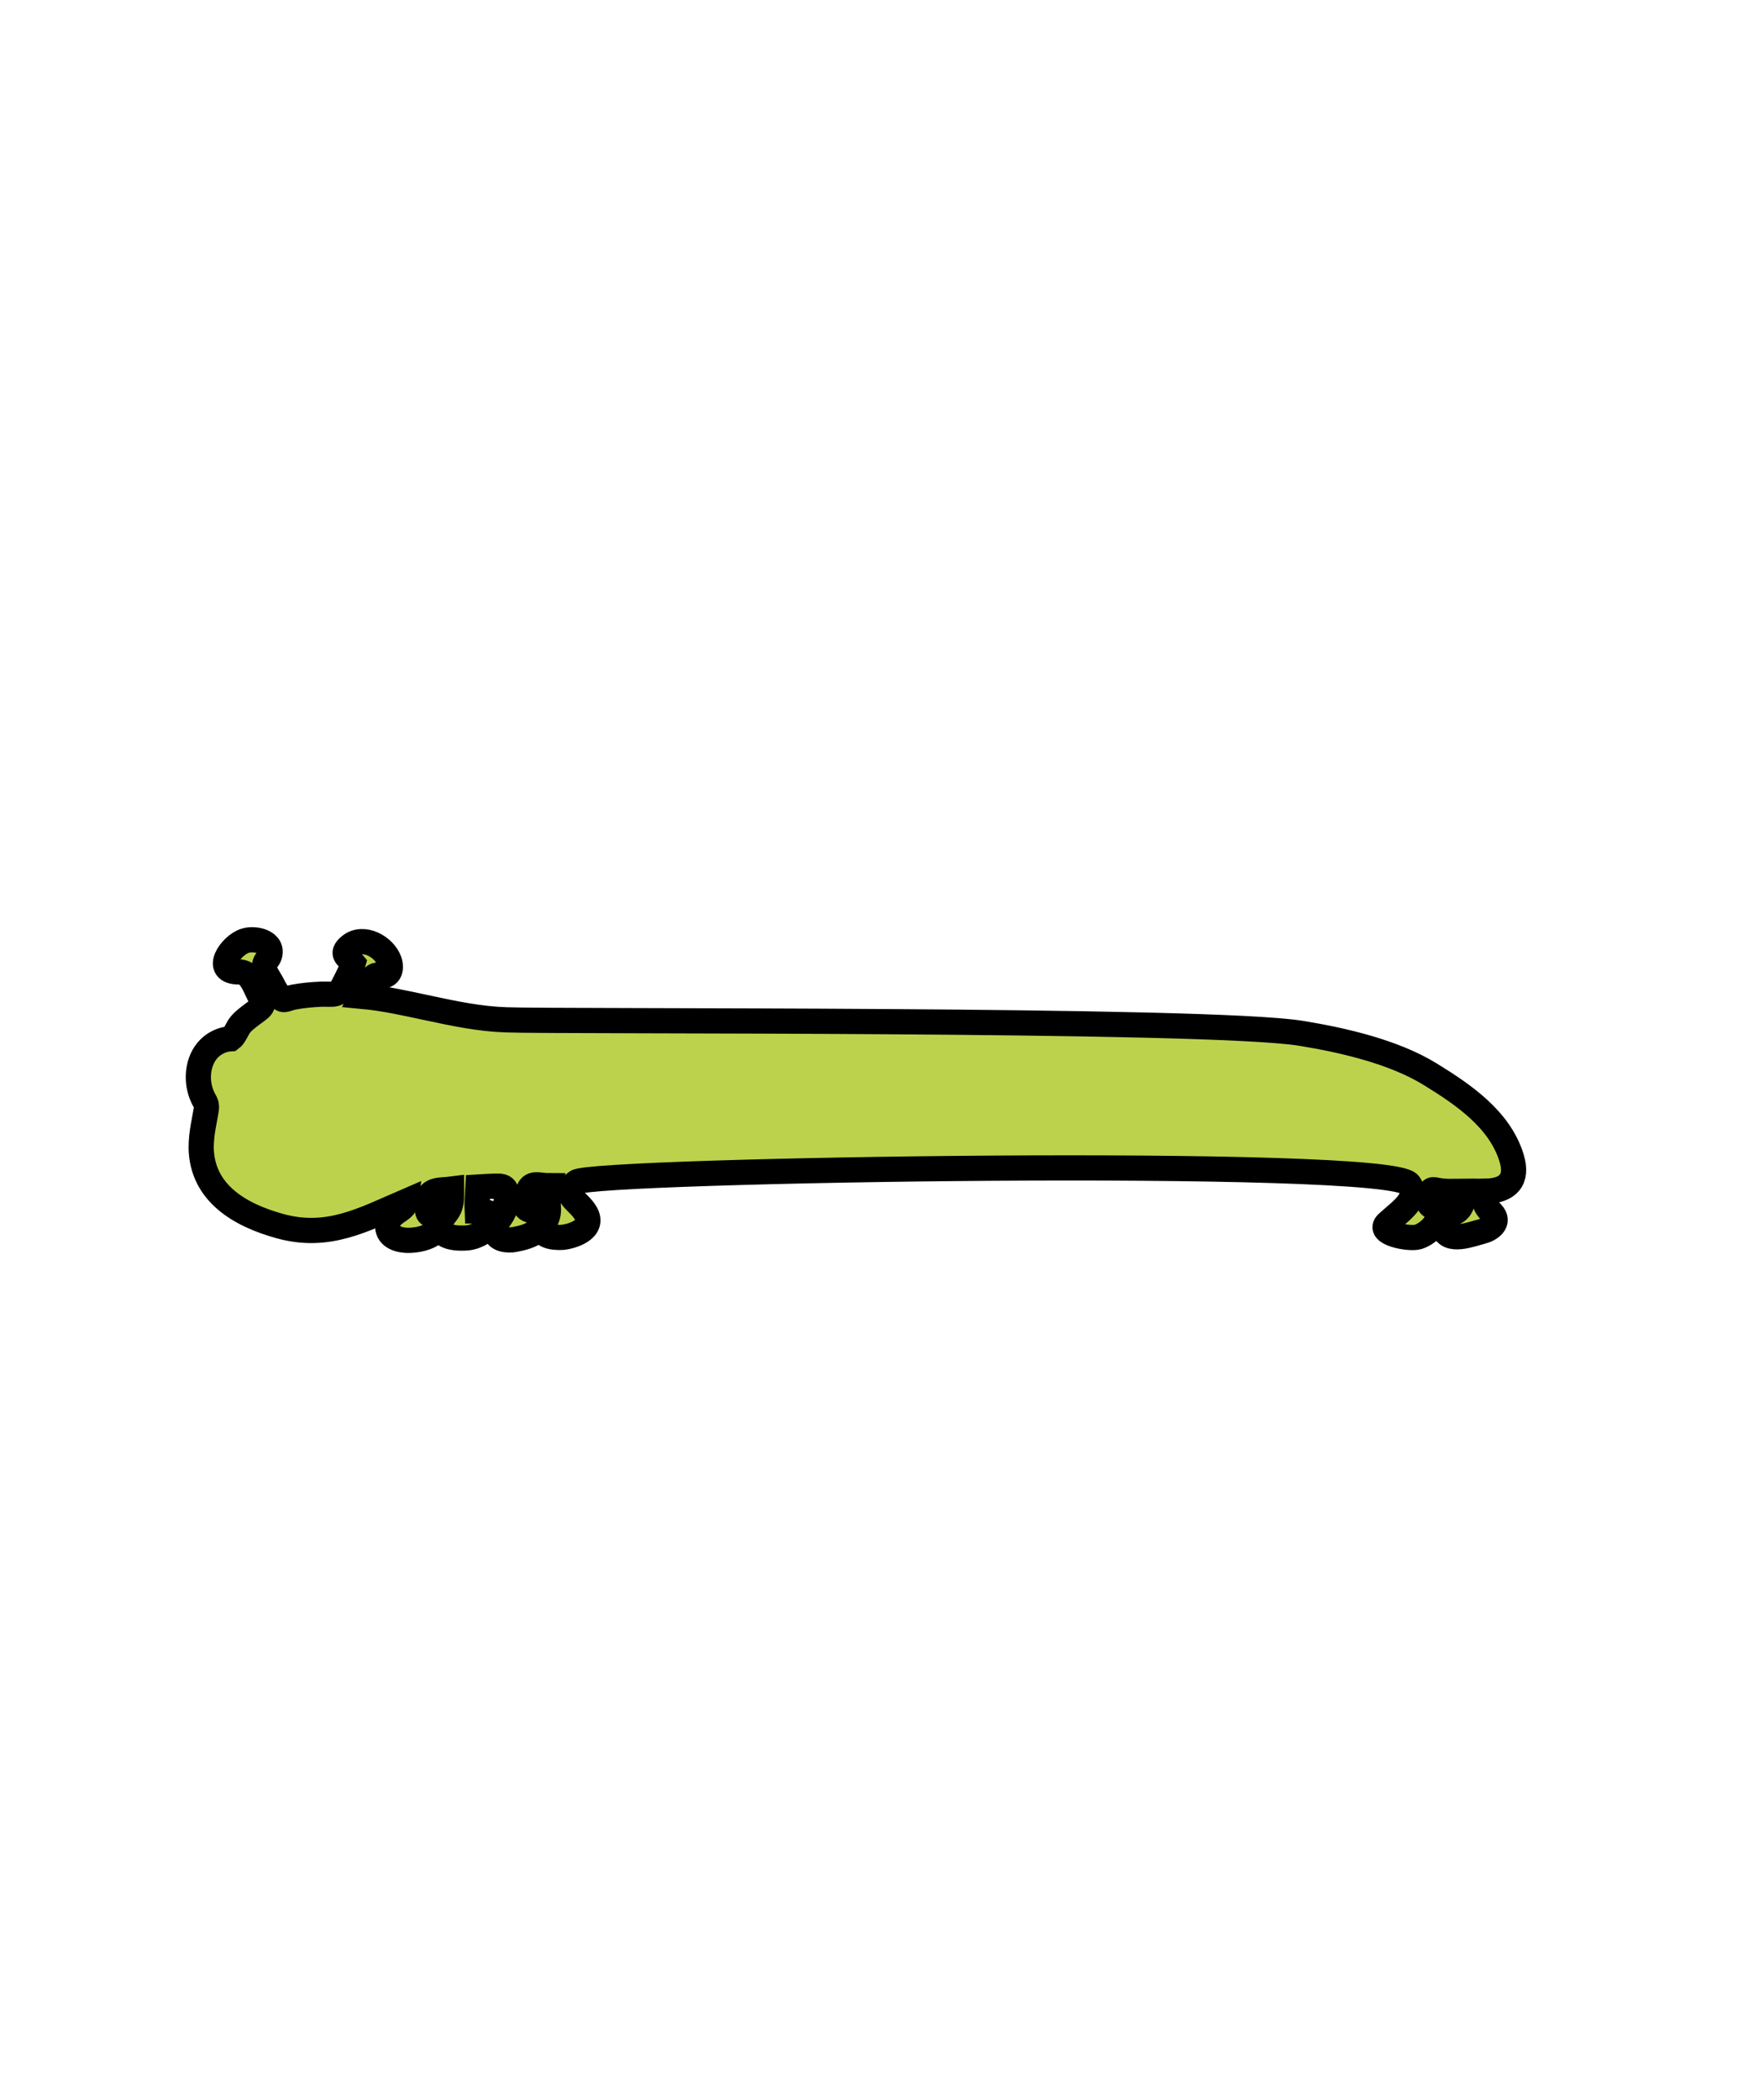 <?xml version="1.0" encoding="utf-8"?>
<!-- Generator: Adobe Illustrator 17.1.0, SVG Export Plug-In . SVG Version: 6.00 Build 0)  -->
<!DOCTYPE svg PUBLIC "-//W3C//DTD SVG 1.1//EN" "http://www.w3.org/Graphics/SVG/1.1/DTD/svg11.dtd">
<svg version="1.1" id="Layer_1" xmlns="http://www.w3.org/2000/svg" xmlns:xlink="http://www.w3.org/1999/xlink" x="0px" y="0px"
	 viewBox="0 0 420 500" enable-background="new 0 0 420 500" xml:space="preserve">
<g id="Layer_1_1_">
	<g>
		<path fill="#BDD24C" stroke="#000000" stroke-width="6" stroke-miterlimit="10" d="M58.2,244.3c0,0,0-0.1,0.1-0.1
			C58.3,244.3,58.2,244.3,58.2,244.3"/>
		<path fill="#BDD24C" stroke="#000000" stroke-width="6" stroke-miterlimit="10" d="M58.2,244.3c0,0,0-0.1,0.1-0.1
			C58.3,244.3,58.2,244.3,58.2,244.3"/>
		<path fill="#BDD24C" stroke="#000000" stroke-width="6" stroke-miterlimit="10" d="M58.3,244.2C58.3,244.2,58.3,244.2,58.3,244.2
			C58.3,244.2,58.3,244.2,58.3,244.2"/>
		<path fill="#BDD24C" stroke="#000000" stroke-width="6" stroke-miterlimit="10" d="M58.3,244.2C58.3,244.2,58.3,244.2,58.3,244.2
			C58.3,244.2,58.3,244.2,58.3,244.2"/>
		<path fill="#BDD24C" stroke="#000000" stroke-width="6" stroke-miterlimit="10" d="M97.2,295.3c-2.1,0-4.8-0.7-4.9-3.3
			c0-3.5,4.1-3.5,4.4-6c-10.2,4.4-18.6,9.1-30.1,5.9c-9.4-2.6-18.5-7.8-18.7-18.6c0-1.8,0.2-3.5,0.5-5.2c0.2-1.1,0.4-2.2,0.6-3.3
			c0.5-2.3-0.2-2.1-1-4.2c-1.5-3.8-0.9-8.9,2.5-11.6c1.3-1,2.8-1.6,4.5-1.7c0.7-0.5,1.4-2.1,1.9-2.9c0.8-1.2,2.2-2.2,3.4-3.1
			c2.9-2.1,2.6-1.9,1-5.3c-1-2.1-2-4.6-4.4-4.6c-6.3,0-2-6.3,1.4-7.4c2.3-0.8,7.1,0.2,5.8,3.7c-0.3,0.7-1,1.2-1.1,2
			c-0.3,1.5,0.9,2.9,1.6,4.2c0.5,1,1,1.9,1.6,2.8c1.2,2.1,1.6,1.1,3.7,0.7s4.3-0.6,6.5-0.7c3.1-0.1,4,0.6,5.4-2.2
			c0.8-1.6,1.8-3.4,2.3-5.2c-1.2-1.5-3.2-2.1-0.8-4.1c3.2-2.6,8.2,0.2,9.4,3.6c0.7,2.1-0.1,4.1-2.6,3.4c-1.6-0.5-3.2,3.7-3.9,5
			c5.4,0.5,10.6,1.7,15.8,2.8c6.1,1.3,12.2,2.6,18.5,2.8c12.1,0.5,166.8-0.4,189.2,3.2c9.9,1.6,22.2,4.4,30.9,9.8
			c7.8,4.8,16.5,10.7,19.3,19.9c1.6,5.2-0.9,7.8-6.1,7.9c-0.3,3.2-0.5,3.1,1.4,5.2c2.1,2.2-0.4,3.9-2.4,4.4
			c-2.4,0.6-8.1,2.9-9.1-0.8c-0.5-2,1.1-3,2.6-3.7c2-1,2.1-3.1,2.2-5.1c-2.1,0-4.2,0.2-6.2-0.2c-1.8-0.4-1.6-0.1-1.8,1.8
			c-0.1,1.3-0.4,1.5,0.2,1.9c3.9,2.6-0.4,6.6-3.1,7.4c-2.2,0.6-9.9-0.9-7.3-3.3c3.4-3.1,7.7-5.8,5.2-9.3
			c-4.6-6.5-194.2-3.4-198.2-0.5c-4.1,2.9,0.5,4.4,2.2,7.5c2.1,3.8-3.3,5.5-5.7,5.7c-2.1,0.1-6.1-0.3-4.1-3.6c1.9-3,0-5.1,1-8.7
			c-2.5,0-4.4-1.1-5,1.6c-0.4,1.8-1.5,3.6,0.4,4.2c1.9,0.5,3.2,3.3,1.7,4.9c-1.1,1.2-3.7,1.8-5.3,2.1c-1.6,0.3-4.6,0.1-4.6-2.3
			c0-2,1.9-3.2,2.3-5.1c0.5-2.5,1.2-5.4-1.6-5.3c-1.6,0-3.2,0.1-4.8,0.2c-0.1,1.9-0.3,3.8-0.2,5.7c7.2,0,2.6,5.8-2.2,6.4
			c-2.1,0.2-6.8,0.2-6.6-3.1c0.1-1.6,1.6-2.6,2.2-4c0.6-1.4,0.5-3,0.5-4.5c-2.3,0.3-5.5-0.1-5.5,2.6c0,1.7-0.9,3.4,1,3.7
			c2.1,0.4,1.8,3,0.4,4.1C101.8,294.8,99.2,295.3,97.2,295.3C95.8,295.3,98.5,295.3,97.2,295.3"/>
	</g>
</g>
</svg>
